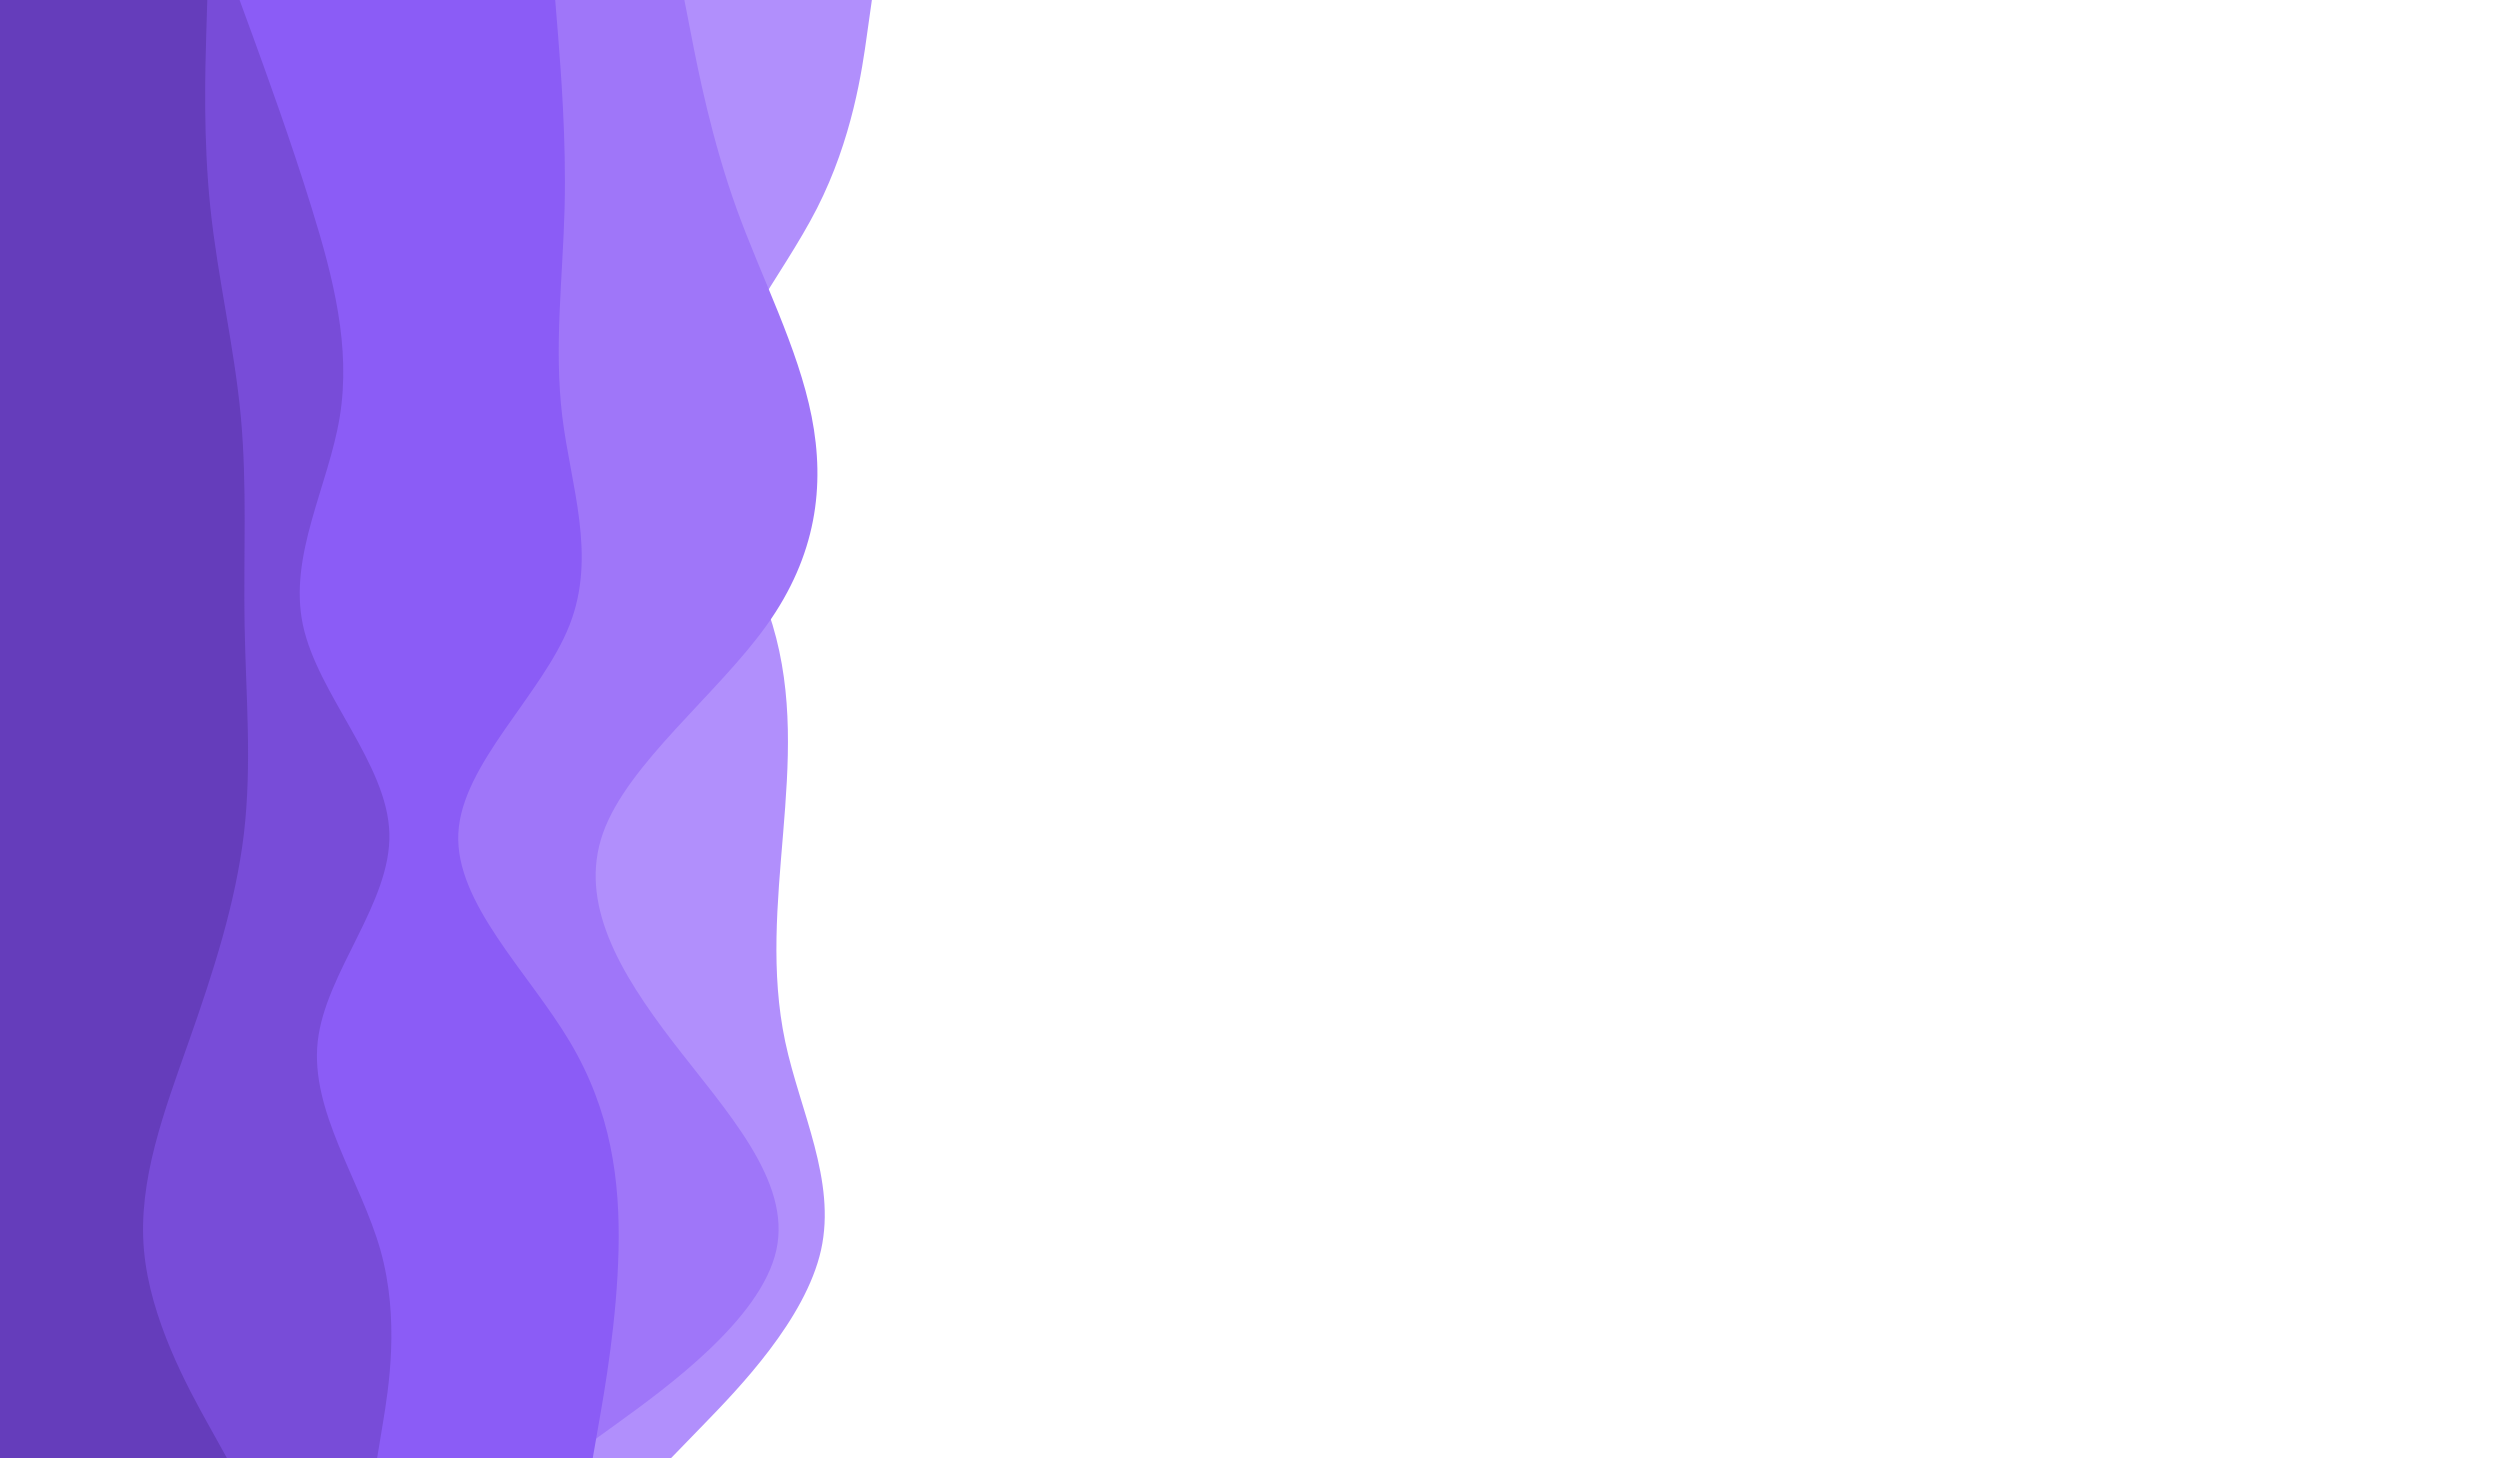 <svg id="visual" viewBox="0 0 2400 1400" width="2400" height="1400" xmlns="http://www.w3.org/2000/svg" xmlns:xlink="http://www.w3.org/1999/xlink" version="1.1"><path d="M837 0L832.3 33.3C827.7 66.7 818.3 133.3 784.3 200C750.3 266.7 691.7 333.3 684.5 400C677.3 466.7 721.7 533.3 741.7 600C761.7 666.7 757.3 733.3 751.8 800C746.3 866.7 739.7 933.3 753.8 1000C768 1066.7 803 1133.3 788.2 1200C773.3 1266.7 708.7 1333.3 676.3 1366.7L644 1400L0 1400L0 1366.7C0 1333.3 0 1266.7 0 1200C0 1133.3 0 1066.7 0 1000C0 933.3 0 866.7 0 800C0 733.3 0 666.7 0 600C0 533.3 0 466.7 0 400C0 333.3 0 266.7 0 200C0 133.3 0 66.7 0 33.3L0 0Z" fill="#b18ffc"></path><path d="M657 0L663.5 33.3C670 66.7 683 133.3 707 200C731 266.7 766 333.3 779.2 400C792.3 466.7 783.7 533.3 736.2 600C688.7 666.7 602.3 733.3 578.8 800C555.3 866.7 594.7 933.3 645.8 1000C697 1066.7 760 1133.3 745.3 1200C730.7 1266.7 638.3 1333.3 592.2 1366.7L546 1400L0 1400L0 1366.7C0 1333.3 0 1266.7 0 1200C0 1133.3 0 1066.7 0 1000C0 933.3 0 866.7 0 800C0 733.3 0 666.7 0 600C0 533.3 0 466.7 0 400C0 333.3 0 266.7 0 200C0 133.3 0 66.7 0 33.3L0 0Z" fill="#9f76f9"></path><path d="M533 0L535.7 33.3C538.3 66.7 543.7 133.3 542 200C540.3 266.7 531.7 333.3 539.8 400C548 466.7 573 533.3 546.8 600C520.7 666.7 443.3 733.3 440 800C436.7 866.7 507.3 933.3 547 1000C586.7 1066.7 595.3 1133.3 593.8 1200C592.3 1266.7 580.7 1333.3 574.8 1366.7L569 1400L0 1400L0 1366.7C0 1333.3 0 1266.7 0 1200C0 1133.3 0 1066.7 0 1000C0 933.3 0 866.7 0 800C0 733.3 0 666.7 0 600C0 533.3 0 466.7 0 400C0 333.3 0 266.7 0 200C0 133.3 0 66.7 0 33.3L0 0Z" fill="#8b5cf6"></path><path d="M230 0L242.2 33.3C254.3 66.7 278.7 133.3 299.3 200C320 266.7 337 333.3 326.2 400C315.3 466.7 276.7 533.3 290.8 600C305 666.7 372 733.3 373.8 800C375.7 866.7 312.3 933.3 305 1000C297.7 1066.7 346.3 1133.3 365.2 1200C384 1266.7 373 1333.3 367.5 1366.7L362 1400L0 1400L0 1366.7C0 1333.3 0 1266.7 0 1200C0 1133.3 0 1066.7 0 1000C0 933.3 0 866.7 0 800C0 733.3 0 666.7 0 600C0 533.3 0 466.7 0 400C0 333.3 0 266.7 0 200C0 133.3 0 66.7 0 33.3L0 0Z" fill="#784cd8"></path><path d="M199 0L198 33.3C197 66.7 195 133.3 202 200C209 266.7 225 333.3 231.2 400C237.3 466.7 233.7 533.3 234.8 600C236 666.7 242 733.3 234.2 800C226.3 866.7 204.7 933.3 181.2 1000C157.7 1066.7 132.3 1133.3 138.2 1200C144 1266.7 181 1333.3 199.5 1366.7L218 1400L0 1400L0 1366.7C0 1333.3 0 1266.7 0 1200C0 1133.3 0 1066.7 0 1000C0 933.3 0 866.7 0 800C0 733.3 0 666.7 0 600C0 533.3 0 466.7 0 400C0 333.3 0 266.7 0 200C0 133.3 0 66.7 0 33.3L0 0Z" fill="#653dbb"></path></svg>